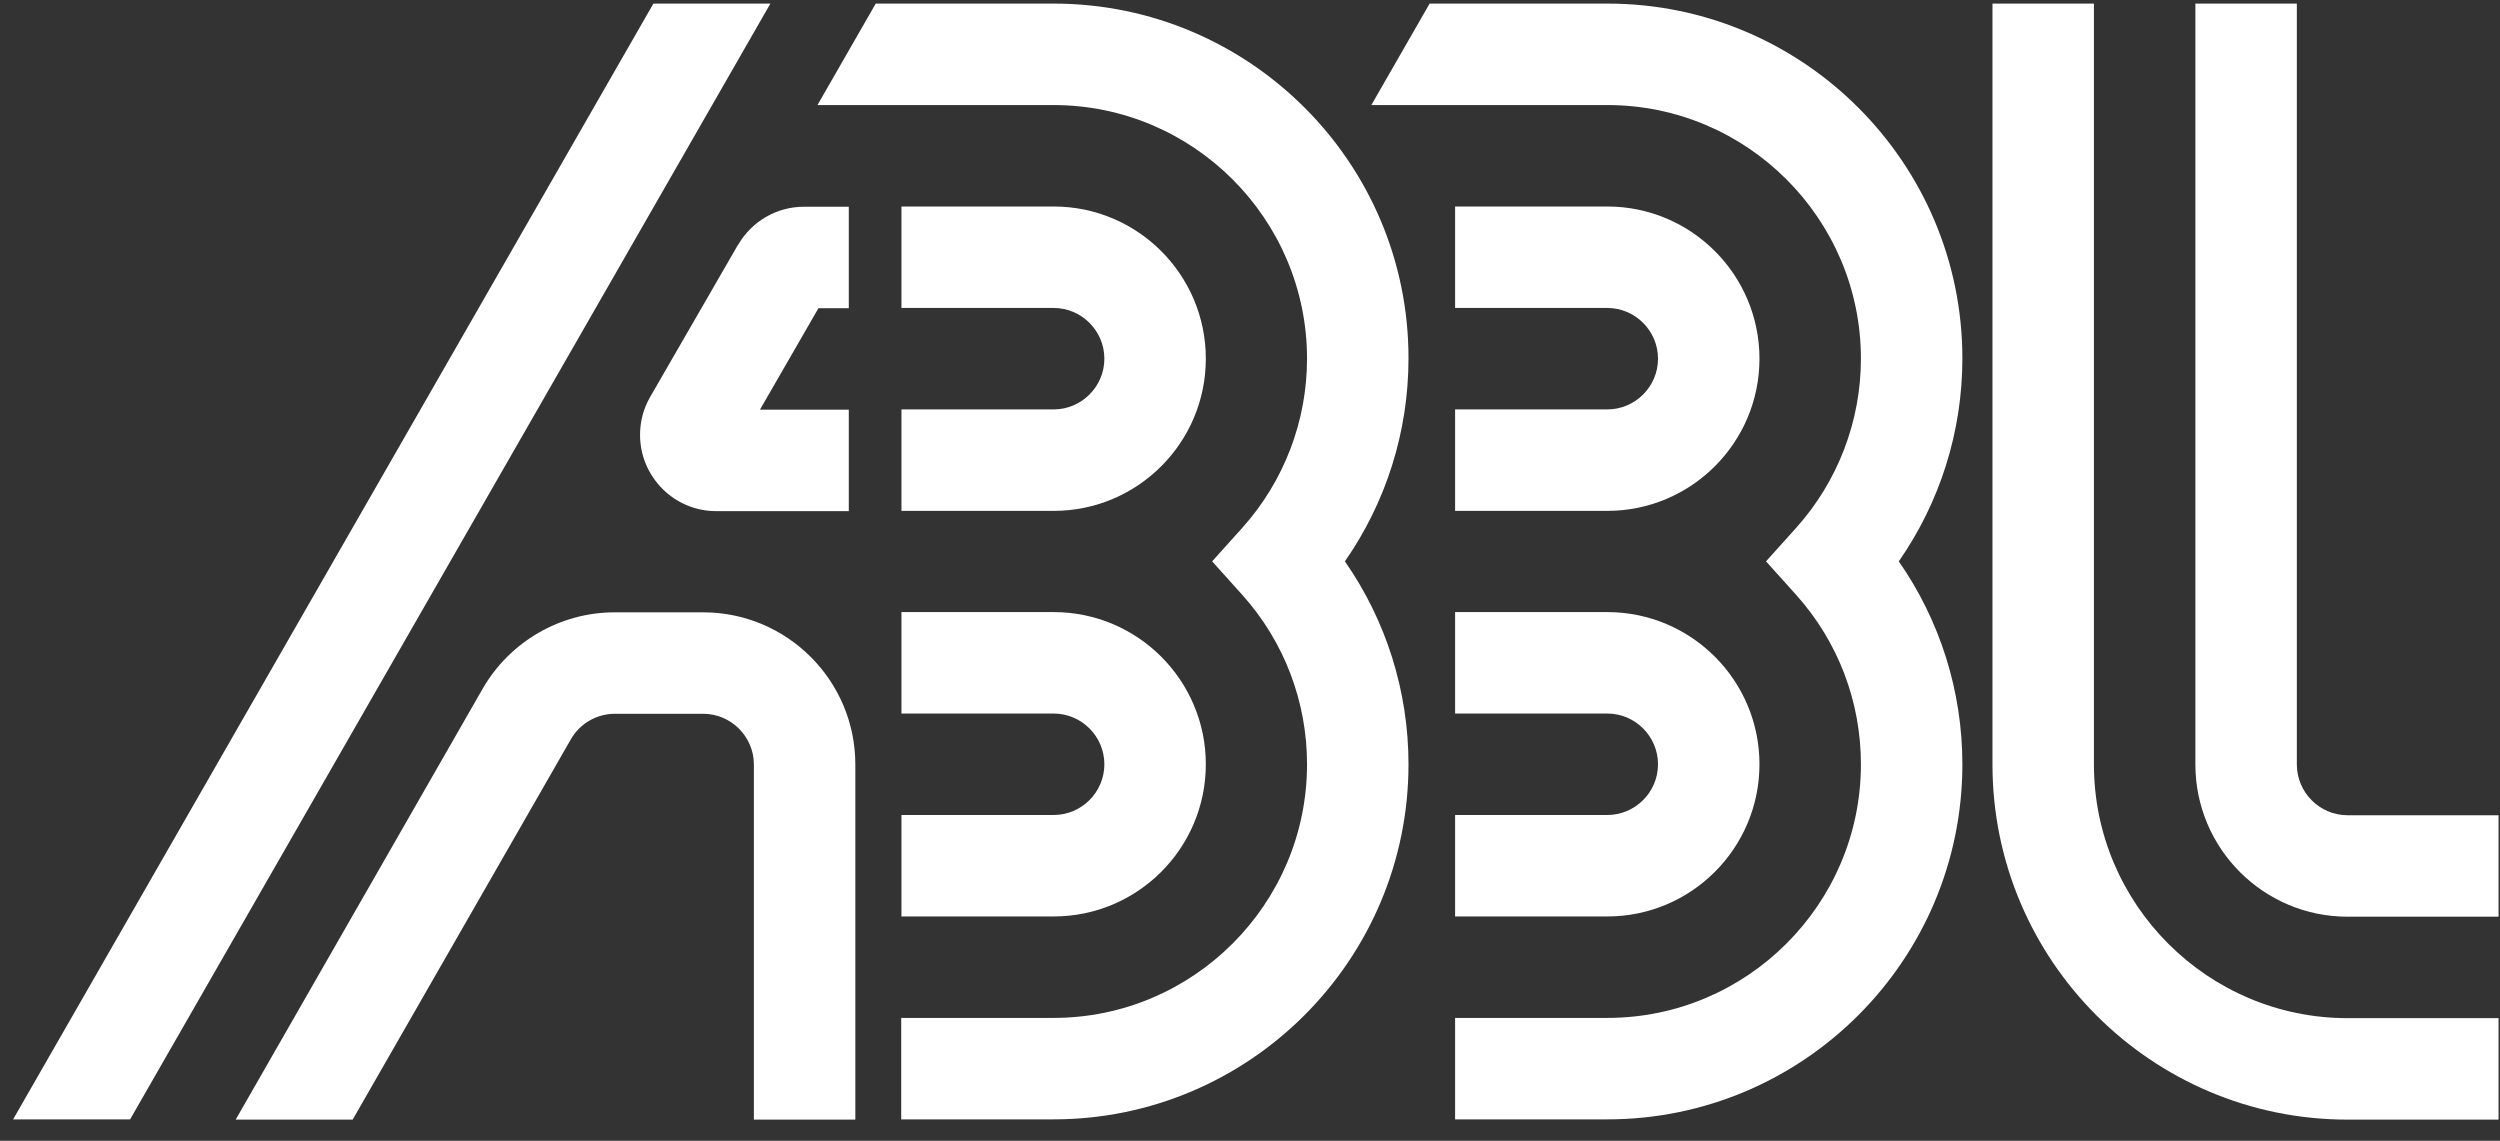 <svg width="103" height="47" viewBox="0 0 103 47" fill="none" xmlns="http://www.w3.org/2000/svg">
<rect x="0" y="0" width="103" height="47" fill="#333333" stroke="none"/>
<path d="M96.72 33.588C95.57 33.588 94.63 32.648 94.63 31.498V0.148H90.45V31.498C90.45 34.958 93.26 37.768 96.72 37.768H102.94V33.588H96.72ZM86.27 31.498V0.148H82.09V31.498C82.09 39.568 88.65 46.128 96.72 46.128H102.94V41.948H96.72C90.96 41.948 86.27 37.258 86.27 31.498Z" fill="white"/>
<path d="M26.92 0.148L0.54 46.118H5.36L31.74 0.148H26.92Z" fill="white"/>
<path d="M28.96 25.228H25.32C23.09 25.228 21.01 26.428 19.89 28.368L9.71 46.128H14.53L23.52 30.458C23.89 29.808 24.59 29.408 25.33 29.408H28.97C30.12 29.408 31.06 30.348 31.06 31.498V46.128H35.24V31.498C35.24 28.038 32.43 25.228 28.97 25.228" fill="white"/>
<path d="M30.41 10.078L26.79 16.348C26.51 16.828 26.37 17.368 26.37 17.918C26.37 18.758 26.7 19.538 27.29 20.138C27.88 20.728 28.67 21.058 29.5 21.058H34.97V16.878H31.31L33.72 12.698H34.97V8.518H33.12C32 8.518 30.97 9.118 30.41 10.088" fill="white"/>
<path d="M43.41 0.148H36.08L33.68 4.328H43.4C49.16 4.328 53.85 9.018 53.85 14.778C53.85 17.348 52.9 19.828 51.19 21.738L49.94 23.128L51.19 24.518C52.91 26.438 53.85 28.908 53.85 31.488C53.85 37.248 49.16 41.938 43.4 41.938H37.13V46.118H43.4C51.47 46.118 58.03 39.558 58.03 31.488C58.03 28.478 57.11 25.568 55.41 23.128C57.11 20.688 58.03 17.778 58.03 14.768C58.04 6.708 51.48 0.148 43.41 0.148Z" fill="white"/>
<path d="M43.41 16.868H37.14V21.048H43.41C46.87 21.048 49.68 18.238 49.68 14.778C49.68 11.318 46.87 8.508 43.41 8.508H37.14V12.688H43.41C44.56 12.688 45.5 13.628 45.5 14.778C45.5 15.928 44.56 16.868 43.41 16.868Z" fill="white"/>
<path d="M43.41 33.578H37.14V37.758H43.41C46.87 37.758 49.68 34.948 49.68 31.488C49.68 28.028 46.87 25.218 43.41 25.218H37.14V29.398H43.41C44.56 29.398 45.5 30.338 45.5 31.488C45.5 32.638 44.56 33.578 43.41 33.578Z" fill="white"/>
<path d="M66.23 0.148H58.9L56.5 4.328H66.22C71.98 4.328 76.67 9.018 76.67 14.778C76.67 17.348 75.72 19.828 74.01 21.738L72.76 23.128L74.01 24.518C75.73 26.438 76.67 28.908 76.67 31.488C76.67 37.248 71.98 41.938 66.22 41.938H59.95V46.118H66.22C74.29 46.118 80.85 39.558 80.85 31.488C80.85 28.478 79.93 25.568 78.23 23.128C79.93 20.688 80.85 17.778 80.85 14.768C80.85 6.708 74.29 0.148 66.23 0.148Z" fill="white"/>
<path d="M66.22 16.868H59.95V21.048H66.22C69.68 21.048 72.49 18.238 72.49 14.778C72.49 11.318 69.68 8.508 66.22 8.508H59.95V12.688H66.22C67.37 12.688 68.31 13.628 68.31 14.778C68.31 15.928 67.37 16.868 66.22 16.868Z" fill="white"/>
<path d="M66.22 33.578H59.95V37.758H66.22C69.68 37.758 72.49 34.948 72.49 31.488C72.49 28.028 69.68 25.218 66.22 25.218H59.95V29.398H66.22C67.37 29.398 68.31 30.338 68.31 31.488C68.31 32.638 67.37 33.578 66.22 33.578Z" fill="white"/>
</svg>
